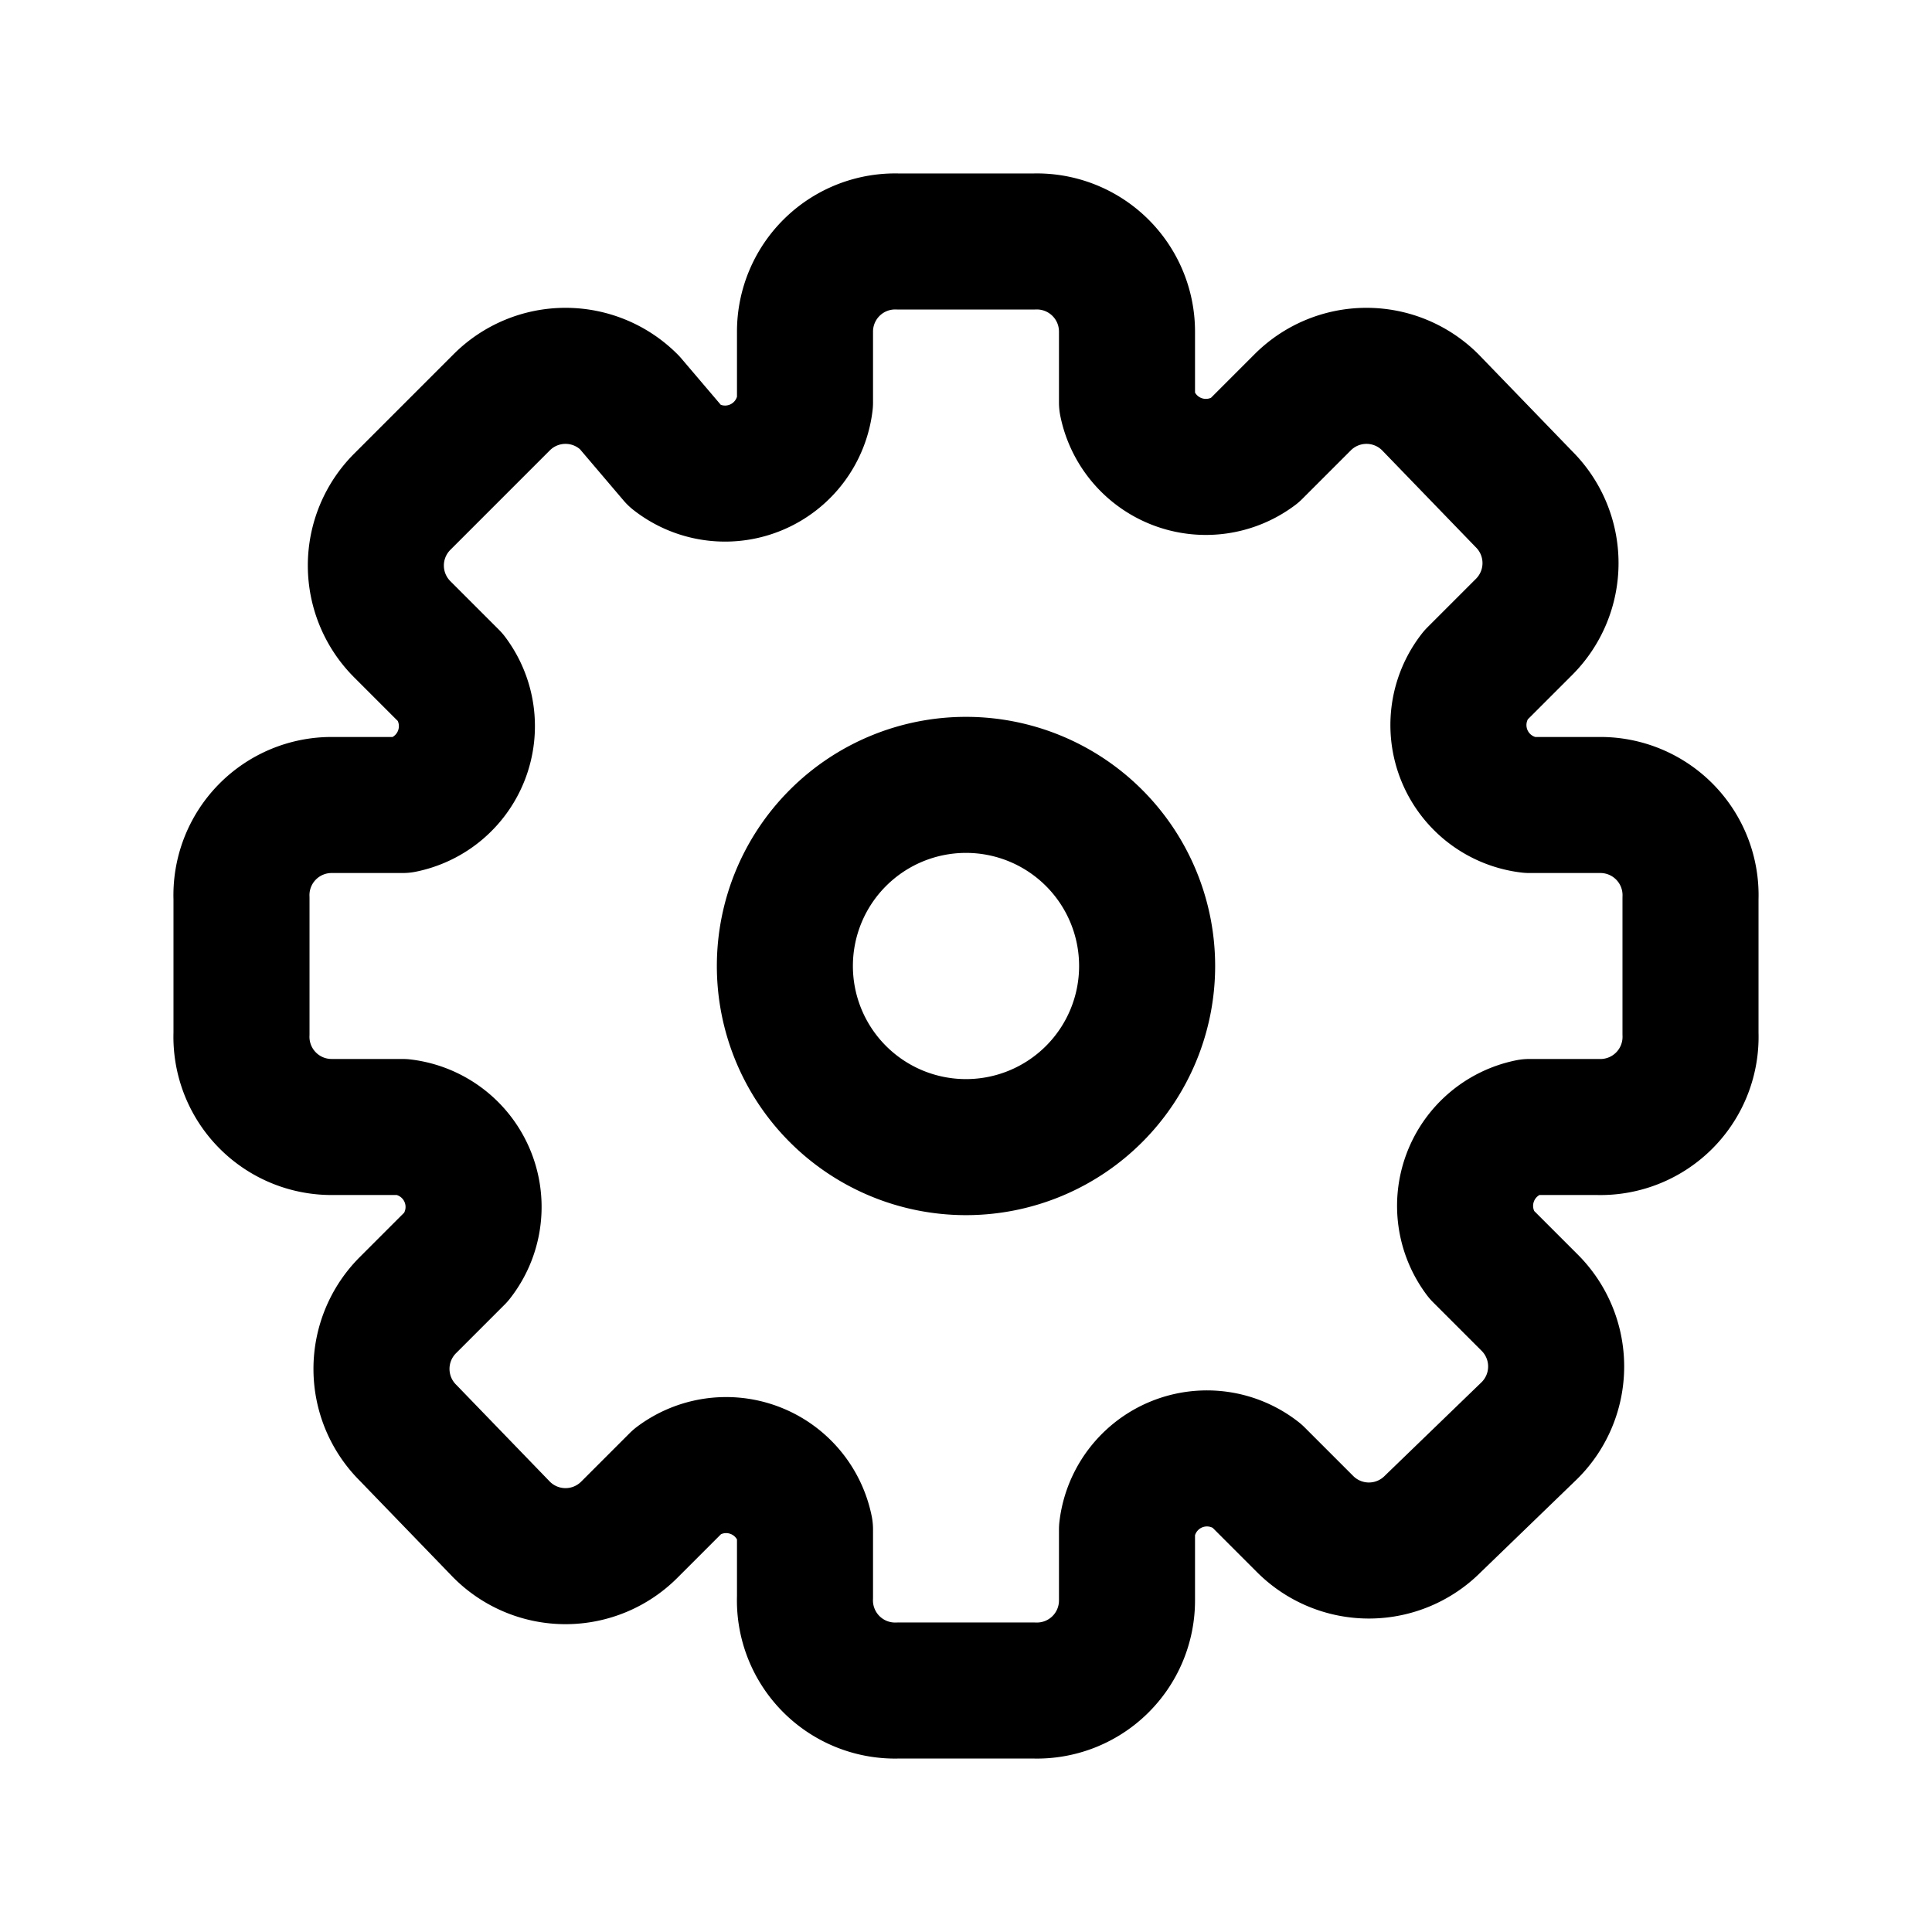 <svg xmlns="http://www.w3.org/2000/svg" fill="none" viewBox="0 0 24 24"><path stroke="currentColor" stroke-linecap="round" stroke-linejoin="round" stroke-width="1.69" d="M19.87 10H19a1 1 0 0 1-.67-1.61l.6-.6a1.12 1.12 0 0 0 0-1.59L17.77 5a1.12 1.12 0 0 0-1.59 0l-.6.6A1 1 0 0 1 14 5v-.88A1.12 1.12 0 0 0 12.84 3h-1.68A1.12 1.12 0 0 0 10 4.12V5a1 1 0 0 1-1.61.67L7.82 5a1.12 1.12 0 0 0-1.59 0L5 6.23a1.12 1.12 0 0 0 0 1.59l.6.6A1 1 0 0 1 5 10h-.87A1.12 1.12 0 0 0 3 11.16v1.68A1.12 1.12 0 0 0 4.12 14H5a1 1 0 0 1 .67 1.61l-.6.6a1.12 1.12 0 0 0 0 1.59L6.23 19a1.12 1.12 0 0 0 1.59 0l.6-.6A1 1 0 0 1 10 19v.84A1.12 1.12 0 0 0 11.16 21h1.68A1.119 1.119 0 0 0 14 19.88V19a1 1 0 0 1 1.61-.67l.6.6a1.12 1.12 0 0 0 1.59 0l1.2-1.16a1.12 1.12 0 0 0 0-1.59l-.6-.6A1 1 0 0 1 19 14h.85A1.12 1.12 0 0 0 21 12.84v-1.68A1.12 1.12 0 0 0 19.87 10Z"/><path stroke="currentColor" stroke-linecap="round" stroke-linejoin="round" stroke-width="1.69" d="M12 14.25a2.25 2.25 0 1 0 0-4.5 2.25 2.25 0 0 0 0 4.5Z"/></svg>
